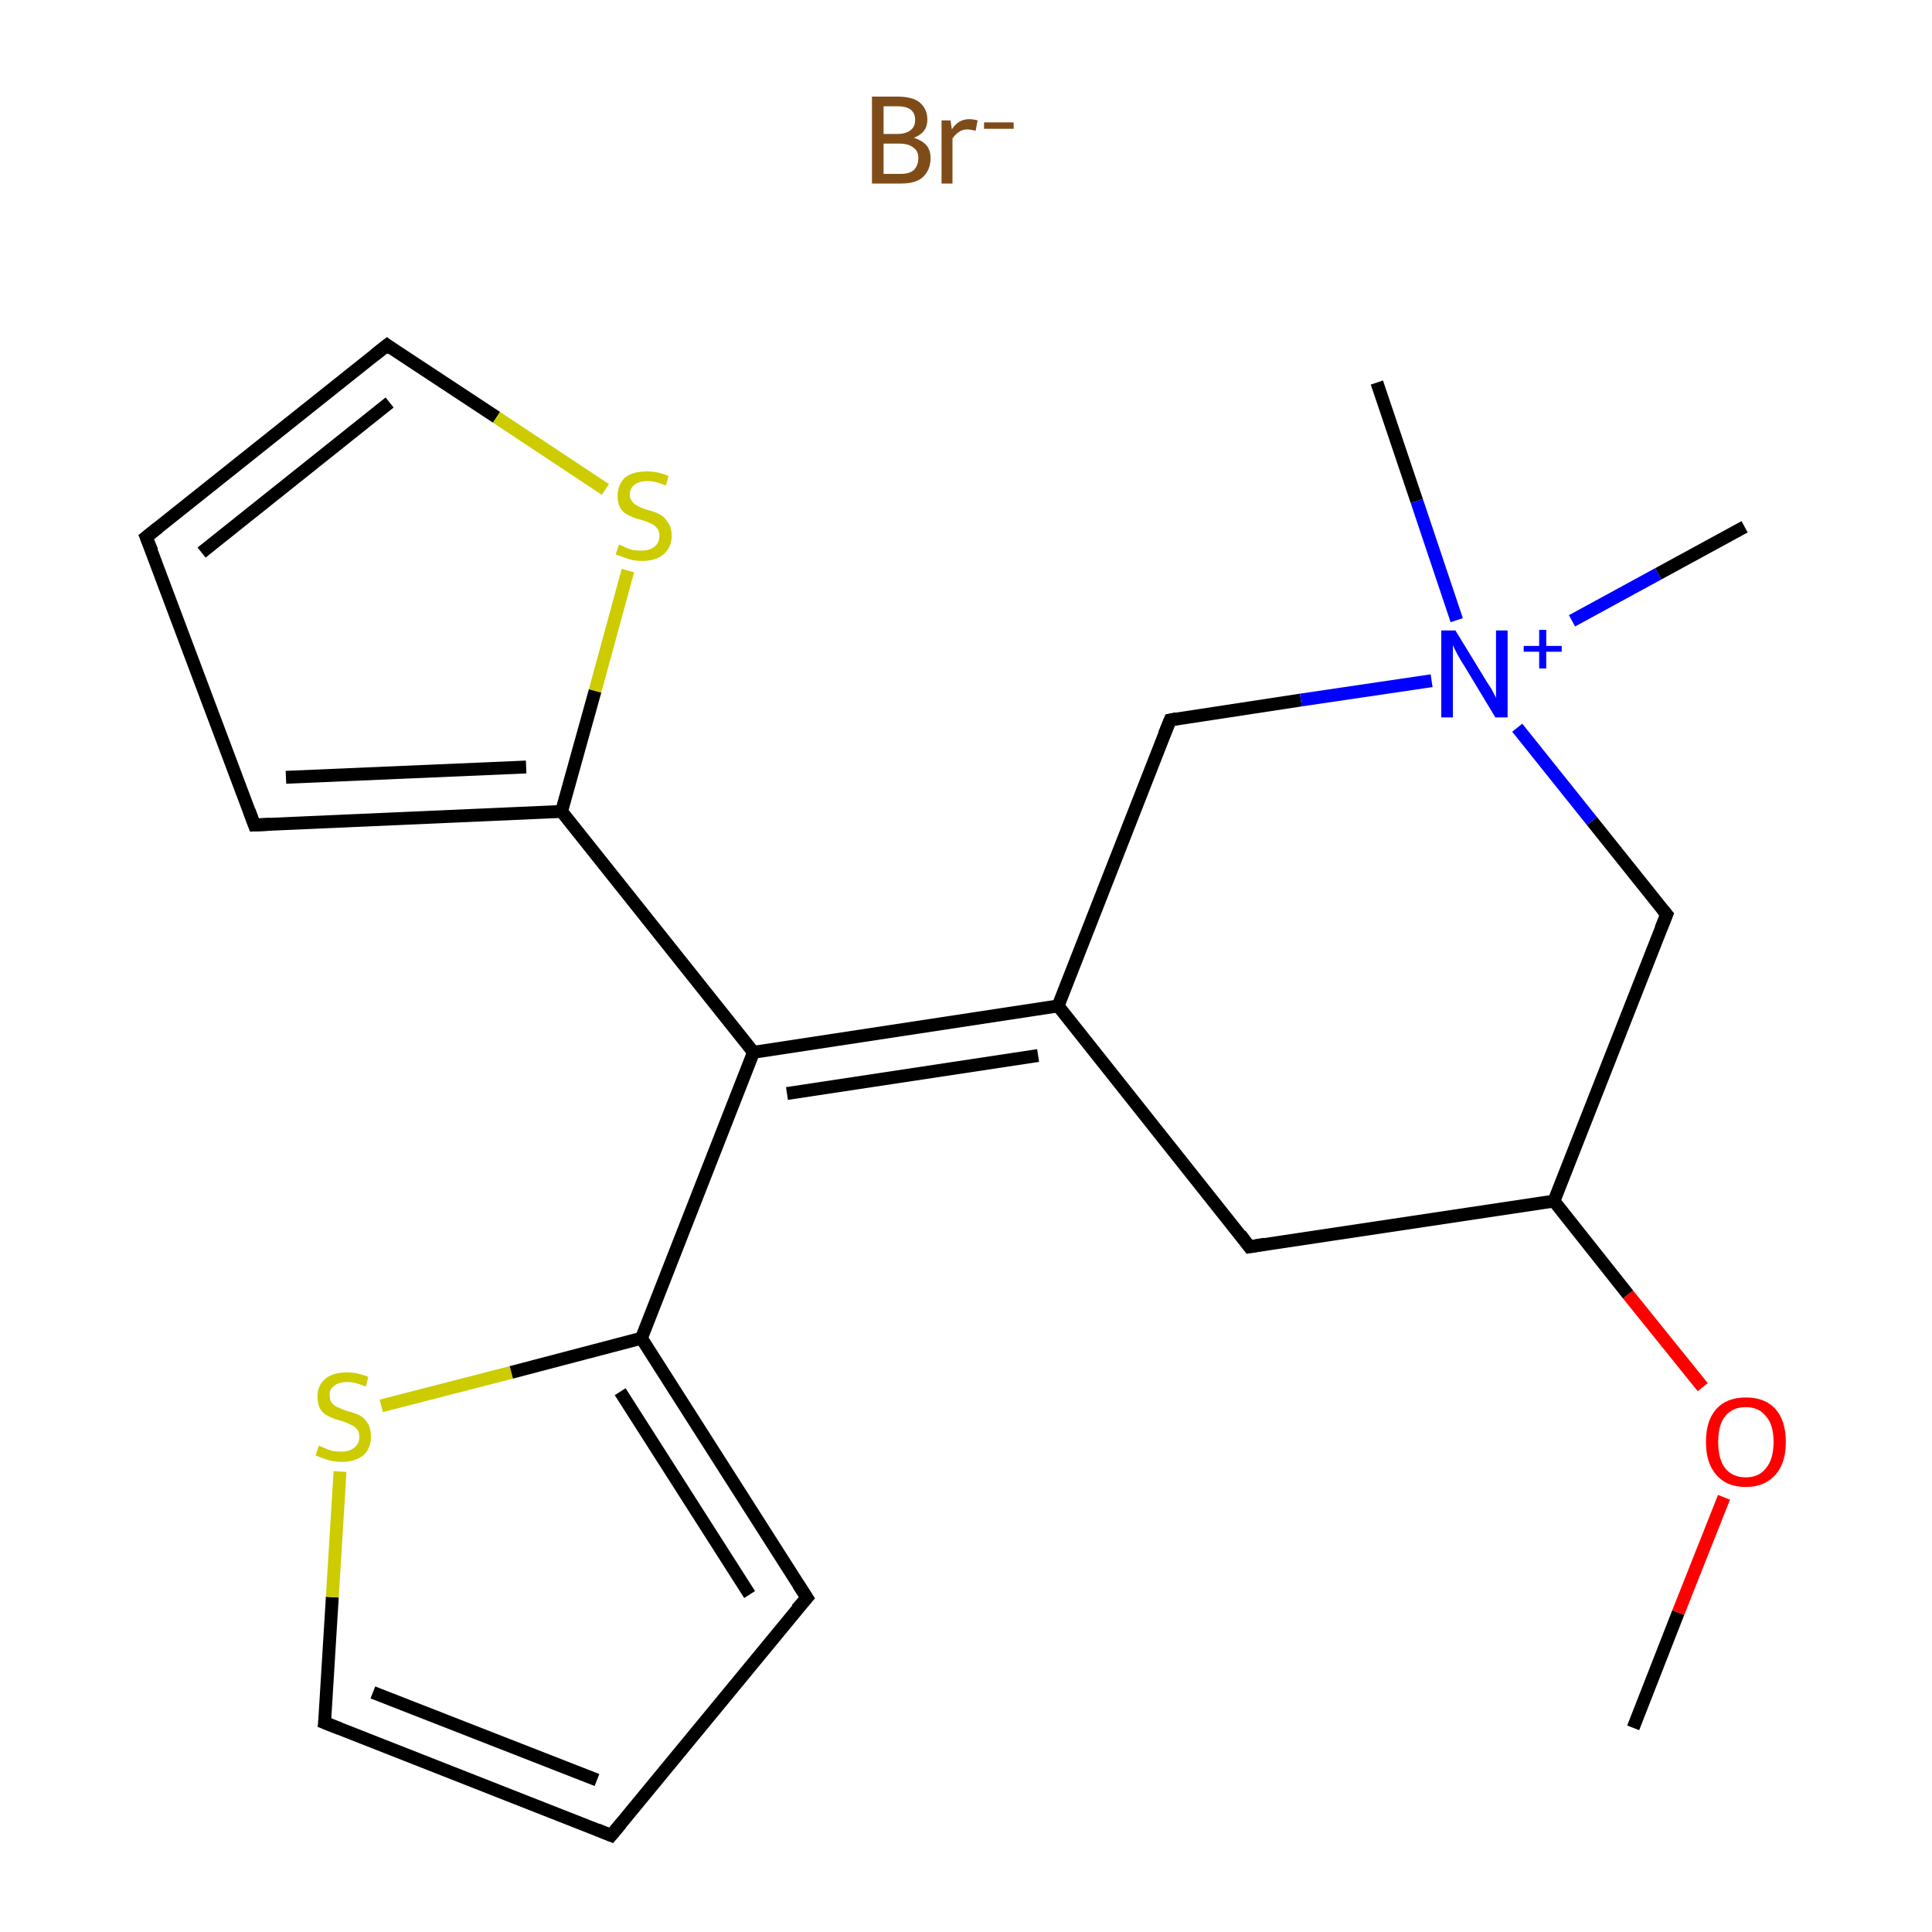 <?xml version='1.0' encoding='iso-8859-1'?>
<svg version='1.1' baseProfile='full'
              xmlns='http://www.w3.org/2000/svg'
                      xmlns:rdkit='http://www.rdkit.org/xml'
                      xmlns:xlink='http://www.w3.org/1999/xlink'
                  xml:space='preserve'
width='300px' height='300px' viewBox='0 0 300 300'>
<!-- END OF HEADER -->
<rect style='opacity:1.0;fill:#FFFFFF;stroke:none' width='300.0' height='300.0' x='0.0' y='0.0'> </rect>
<path class='bond-0 atom-0 atom-1' d='M 253.6,268.3 L 260.6,250.4' style='fill:none;fill-rule:evenodd;stroke:#000000;stroke-width:2.0px;stroke-linecap:butt;stroke-linejoin:miter;stroke-opacity:1' />
<path class='bond-0 atom-0 atom-1' d='M 260.6,250.4 L 267.7,232.5' style='fill:none;fill-rule:evenodd;stroke:#FF0000;stroke-width:2.0px;stroke-linecap:butt;stroke-linejoin:miter;stroke-opacity:1' />
<path class='bond-1 atom-1 atom-2' d='M 264.4,215.4 L 252.8,201.0' style='fill:none;fill-rule:evenodd;stroke:#FF0000;stroke-width:2.0px;stroke-linecap:butt;stroke-linejoin:miter;stroke-opacity:1' />
<path class='bond-1 atom-1 atom-2' d='M 252.8,201.0 L 241.3,186.5' style='fill:none;fill-rule:evenodd;stroke:#000000;stroke-width:2.0px;stroke-linecap:butt;stroke-linejoin:miter;stroke-opacity:1' />
<path class='bond-2 atom-2 atom-3' d='M 241.3,186.5 L 194.0,193.6' style='fill:none;fill-rule:evenodd;stroke:#000000;stroke-width:2.0px;stroke-linecap:butt;stroke-linejoin:miter;stroke-opacity:1' />
<path class='bond-3 atom-3 atom-4' d='M 194.0,193.6 L 164.3,156.2' style='fill:none;fill-rule:evenodd;stroke:#000000;stroke-width:2.0px;stroke-linecap:butt;stroke-linejoin:miter;stroke-opacity:1' />
<path class='bond-4 atom-4 atom-5' d='M 164.3,156.2 L 117.0,163.4' style='fill:none;fill-rule:evenodd;stroke:#000000;stroke-width:2.0px;stroke-linecap:butt;stroke-linejoin:miter;stroke-opacity:1' />
<path class='bond-4 atom-4 atom-5' d='M 161.2,163.9 L 122.2,169.8' style='fill:none;fill-rule:evenodd;stroke:#000000;stroke-width:2.0px;stroke-linecap:butt;stroke-linejoin:miter;stroke-opacity:1' />
<path class='bond-5 atom-5 atom-6' d='M 117.0,163.4 L 87.2,126.0' style='fill:none;fill-rule:evenodd;stroke:#000000;stroke-width:2.0px;stroke-linecap:butt;stroke-linejoin:miter;stroke-opacity:1' />
<path class='bond-6 atom-6 atom-7' d='M 87.2,126.0 L 39.5,128.1' style='fill:none;fill-rule:evenodd;stroke:#000000;stroke-width:2.0px;stroke-linecap:butt;stroke-linejoin:miter;stroke-opacity:1' />
<path class='bond-6 atom-6 atom-7' d='M 81.7,119.1 L 44.4,120.7' style='fill:none;fill-rule:evenodd;stroke:#000000;stroke-width:2.0px;stroke-linecap:butt;stroke-linejoin:miter;stroke-opacity:1' />
<path class='bond-7 atom-7 atom-8' d='M 39.5,128.1 L 22.7,83.4' style='fill:none;fill-rule:evenodd;stroke:#000000;stroke-width:2.0px;stroke-linecap:butt;stroke-linejoin:miter;stroke-opacity:1' />
<path class='bond-8 atom-8 atom-9' d='M 22.7,83.4 L 60.1,53.6' style='fill:none;fill-rule:evenodd;stroke:#000000;stroke-width:2.0px;stroke-linecap:butt;stroke-linejoin:miter;stroke-opacity:1' />
<path class='bond-8 atom-8 atom-9' d='M 31.3,85.8 L 60.5,62.5' style='fill:none;fill-rule:evenodd;stroke:#000000;stroke-width:2.0px;stroke-linecap:butt;stroke-linejoin:miter;stroke-opacity:1' />
<path class='bond-9 atom-9 atom-10' d='M 60.1,53.6 L 77.1,64.8' style='fill:none;fill-rule:evenodd;stroke:#000000;stroke-width:2.0px;stroke-linecap:butt;stroke-linejoin:miter;stroke-opacity:1' />
<path class='bond-9 atom-9 atom-10' d='M 77.1,64.8 L 94.0,76.0' style='fill:none;fill-rule:evenodd;stroke:#CCCC00;stroke-width:2.0px;stroke-linecap:butt;stroke-linejoin:miter;stroke-opacity:1' />
<path class='bond-10 atom-5 atom-11' d='M 117.0,163.4 L 99.6,207.8' style='fill:none;fill-rule:evenodd;stroke:#000000;stroke-width:2.0px;stroke-linecap:butt;stroke-linejoin:miter;stroke-opacity:1' />
<path class='bond-11 atom-11 atom-12' d='M 99.6,207.8 L 125.3,248.1' style='fill:none;fill-rule:evenodd;stroke:#000000;stroke-width:2.0px;stroke-linecap:butt;stroke-linejoin:miter;stroke-opacity:1' />
<path class='bond-11 atom-11 atom-12' d='M 96.3,216.1 L 116.4,247.6' style='fill:none;fill-rule:evenodd;stroke:#000000;stroke-width:2.0px;stroke-linecap:butt;stroke-linejoin:miter;stroke-opacity:1' />
<path class='bond-12 atom-12 atom-13' d='M 125.3,248.1 L 94.9,285.0' style='fill:none;fill-rule:evenodd;stroke:#000000;stroke-width:2.0px;stroke-linecap:butt;stroke-linejoin:miter;stroke-opacity:1' />
<path class='bond-13 atom-13 atom-14' d='M 94.9,285.0 L 50.4,267.5' style='fill:none;fill-rule:evenodd;stroke:#000000;stroke-width:2.0px;stroke-linecap:butt;stroke-linejoin:miter;stroke-opacity:1' />
<path class='bond-13 atom-13 atom-14' d='M 92.7,276.4 L 57.9,262.8' style='fill:none;fill-rule:evenodd;stroke:#000000;stroke-width:2.0px;stroke-linecap:butt;stroke-linejoin:miter;stroke-opacity:1' />
<path class='bond-14 atom-14 atom-15' d='M 50.4,267.5 L 51.6,248.0' style='fill:none;fill-rule:evenodd;stroke:#000000;stroke-width:2.0px;stroke-linecap:butt;stroke-linejoin:miter;stroke-opacity:1' />
<path class='bond-14 atom-14 atom-15' d='M 51.6,248.0 L 52.8,228.5' style='fill:none;fill-rule:evenodd;stroke:#CCCC00;stroke-width:2.0px;stroke-linecap:butt;stroke-linejoin:miter;stroke-opacity:1' />
<path class='bond-15 atom-4 atom-16' d='M 164.3,156.2 L 181.7,111.8' style='fill:none;fill-rule:evenodd;stroke:#000000;stroke-width:2.0px;stroke-linecap:butt;stroke-linejoin:miter;stroke-opacity:1' />
<path class='bond-16 atom-16 atom-17' d='M 181.7,111.8 L 202.0,108.7' style='fill:none;fill-rule:evenodd;stroke:#000000;stroke-width:2.0px;stroke-linecap:butt;stroke-linejoin:miter;stroke-opacity:1' />
<path class='bond-16 atom-16 atom-17' d='M 202.0,108.7 L 222.3,105.7' style='fill:none;fill-rule:evenodd;stroke:#0000FF;stroke-width:2.0px;stroke-linecap:butt;stroke-linejoin:miter;stroke-opacity:1' />
<path class='bond-17 atom-17 atom-18' d='M 226.2,96.3 L 220.0,77.8' style='fill:none;fill-rule:evenodd;stroke:#0000FF;stroke-width:2.0px;stroke-linecap:butt;stroke-linejoin:miter;stroke-opacity:1' />
<path class='bond-17 atom-17 atom-18' d='M 220.0,77.8 L 213.8,59.4' style='fill:none;fill-rule:evenodd;stroke:#000000;stroke-width:2.0px;stroke-linecap:butt;stroke-linejoin:miter;stroke-opacity:1' />
<path class='bond-18 atom-17 atom-19' d='M 244.1,96.4 L 257.5,89.1' style='fill:none;fill-rule:evenodd;stroke:#0000FF;stroke-width:2.0px;stroke-linecap:butt;stroke-linejoin:miter;stroke-opacity:1' />
<path class='bond-18 atom-17 atom-19' d='M 257.5,89.1 L 270.9,81.8' style='fill:none;fill-rule:evenodd;stroke:#000000;stroke-width:2.0px;stroke-linecap:butt;stroke-linejoin:miter;stroke-opacity:1' />
<path class='bond-19 atom-17 atom-20' d='M 235.6,113.0 L 247.2,127.5' style='fill:none;fill-rule:evenodd;stroke:#0000FF;stroke-width:2.0px;stroke-linecap:butt;stroke-linejoin:miter;stroke-opacity:1' />
<path class='bond-19 atom-17 atom-20' d='M 247.2,127.5 L 258.8,142.0' style='fill:none;fill-rule:evenodd;stroke:#000000;stroke-width:2.0px;stroke-linecap:butt;stroke-linejoin:miter;stroke-opacity:1' />
<path class='bond-20 atom-20 atom-2' d='M 258.8,142.0 L 241.3,186.5' style='fill:none;fill-rule:evenodd;stroke:#000000;stroke-width:2.0px;stroke-linecap:butt;stroke-linejoin:miter;stroke-opacity:1' />
<path class='bond-21 atom-10 atom-6' d='M 97.5,88.6 L 92.4,107.3' style='fill:none;fill-rule:evenodd;stroke:#CCCC00;stroke-width:2.0px;stroke-linecap:butt;stroke-linejoin:miter;stroke-opacity:1' />
<path class='bond-21 atom-10 atom-6' d='M 92.4,107.3 L 87.2,126.0' style='fill:none;fill-rule:evenodd;stroke:#000000;stroke-width:2.0px;stroke-linecap:butt;stroke-linejoin:miter;stroke-opacity:1' />
<path class='bond-22 atom-15 atom-11' d='M 59.2,218.3 L 79.4,213.1' style='fill:none;fill-rule:evenodd;stroke:#CCCC00;stroke-width:2.0px;stroke-linecap:butt;stroke-linejoin:miter;stroke-opacity:1' />
<path class='bond-22 atom-15 atom-11' d='M 79.4,213.1 L 99.6,207.8' style='fill:none;fill-rule:evenodd;stroke:#000000;stroke-width:2.0px;stroke-linecap:butt;stroke-linejoin:miter;stroke-opacity:1' />
<path d='M 196.4,193.2 L 194.0,193.6 L 192.6,191.7' style='fill:none;stroke:#000000;stroke-width:2.0px;stroke-linecap:butt;stroke-linejoin:miter;stroke-miterlimit:10;stroke-opacity:1;' />
<path d='M 41.9,128.0 L 39.5,128.1 L 38.7,125.9' style='fill:none;stroke:#000000;stroke-width:2.0px;stroke-linecap:butt;stroke-linejoin:miter;stroke-miterlimit:10;stroke-opacity:1;' />
<path d='M 23.6,85.6 L 22.7,83.4 L 24.6,81.9' style='fill:none;stroke:#000000;stroke-width:2.0px;stroke-linecap:butt;stroke-linejoin:miter;stroke-miterlimit:10;stroke-opacity:1;' />
<path d='M 58.2,55.1 L 60.1,53.6 L 60.9,54.2' style='fill:none;stroke:#000000;stroke-width:2.0px;stroke-linecap:butt;stroke-linejoin:miter;stroke-miterlimit:10;stroke-opacity:1;' />
<path d='M 124.0,246.1 L 125.3,248.1 L 123.7,249.9' style='fill:none;stroke:#000000;stroke-width:2.0px;stroke-linecap:butt;stroke-linejoin:miter;stroke-miterlimit:10;stroke-opacity:1;' />
<path d='M 96.4,283.2 L 94.9,285.0 L 92.7,284.1' style='fill:none;stroke:#000000;stroke-width:2.0px;stroke-linecap:butt;stroke-linejoin:miter;stroke-miterlimit:10;stroke-opacity:1;' />
<path d='M 52.7,268.4 L 50.4,267.5 L 50.5,266.6' style='fill:none;stroke:#000000;stroke-width:2.0px;stroke-linecap:butt;stroke-linejoin:miter;stroke-miterlimit:10;stroke-opacity:1;' />
<path d='M 180.8,114.0 L 181.7,111.8 L 182.7,111.6' style='fill:none;stroke:#000000;stroke-width:2.0px;stroke-linecap:butt;stroke-linejoin:miter;stroke-miterlimit:10;stroke-opacity:1;' />
<path d='M 258.2,141.3 L 258.8,142.0 L 257.9,144.2' style='fill:none;stroke:#000000;stroke-width:2.0px;stroke-linecap:butt;stroke-linejoin:miter;stroke-miterlimit:10;stroke-opacity:1;' />
<path class='atom-1' d='M 264.9 223.9
Q 264.9 220.6, 266.5 218.8
Q 268.1 217.0, 271.1 217.0
Q 274.1 217.0, 275.7 218.8
Q 277.3 220.6, 277.3 223.9
Q 277.3 227.2, 275.7 229.0
Q 274.0 230.9, 271.1 230.9
Q 268.1 230.9, 266.5 229.0
Q 264.9 227.2, 264.9 223.9
M 271.1 229.4
Q 273.1 229.4, 274.2 228.0
Q 275.4 226.6, 275.4 223.9
Q 275.4 221.2, 274.2 219.9
Q 273.1 218.5, 271.1 218.5
Q 269.0 218.5, 267.9 219.9
Q 266.8 221.2, 266.8 223.9
Q 266.8 226.6, 267.9 228.0
Q 269.0 229.4, 271.1 229.4
' fill='#FF0000'/>
<path class='atom-10' d='M 96.1 84.6
Q 96.3 84.6, 96.9 84.9
Q 97.5 85.2, 98.2 85.4
Q 98.9 85.5, 99.6 85.5
Q 100.9 85.5, 101.6 84.9
Q 102.4 84.3, 102.4 83.2
Q 102.4 82.4, 102.0 82.0
Q 101.6 81.5, 101.1 81.3
Q 100.5 81.0, 99.5 80.7
Q 98.3 80.4, 97.6 80.0
Q 96.9 79.7, 96.4 79.0
Q 95.9 78.2, 95.9 77.0
Q 95.9 75.3, 97.0 74.2
Q 98.2 73.2, 100.5 73.2
Q 102.1 73.2, 103.8 73.9
L 103.4 75.4
Q 101.8 74.7, 100.6 74.7
Q 99.2 74.7, 98.5 75.3
Q 97.8 75.8, 97.8 76.8
Q 97.8 77.5, 98.2 77.9
Q 98.6 78.4, 99.1 78.6
Q 99.6 78.9, 100.6 79.2
Q 101.8 79.5, 102.5 79.9
Q 103.2 80.3, 103.7 81.1
Q 104.3 81.9, 104.3 83.2
Q 104.3 85.0, 103.0 86.1
Q 101.8 87.1, 99.7 87.1
Q 98.5 87.1, 97.6 86.8
Q 96.7 86.5, 95.6 86.1
L 96.1 84.6
' fill='#CCCC00'/>
<path class='atom-15' d='M 49.5 224.5
Q 49.6 224.5, 50.3 224.8
Q 50.9 225.1, 51.6 225.3
Q 52.3 225.4, 53.0 225.4
Q 54.3 225.4, 55.0 224.8
Q 55.8 224.2, 55.8 223.1
Q 55.8 222.3, 55.4 221.9
Q 55.0 221.4, 54.4 221.2
Q 53.9 220.9, 52.9 220.6
Q 51.7 220.3, 51.0 219.9
Q 50.3 219.6, 49.8 218.9
Q 49.3 218.1, 49.3 216.9
Q 49.3 215.2, 50.4 214.2
Q 51.6 213.1, 53.9 213.1
Q 55.4 213.1, 57.2 213.8
L 56.8 215.3
Q 55.1 214.6, 53.9 214.6
Q 52.6 214.6, 51.9 215.2
Q 51.1 215.7, 51.2 216.7
Q 51.2 217.4, 51.5 217.8
Q 51.9 218.3, 52.4 218.5
Q 53.0 218.8, 53.9 219.1
Q 55.1 219.4, 55.9 219.8
Q 56.6 220.2, 57.1 221.0
Q 57.6 221.8, 57.6 223.1
Q 57.6 224.9, 56.4 226.0
Q 55.1 227.0, 53.1 227.0
Q 51.9 227.0, 50.9 226.7
Q 50.0 226.4, 49.0 226.0
L 49.5 224.5
' fill='#CCCC00'/>
<path class='atom-17' d='M 226.0 97.9
L 230.4 105.1
Q 230.8 105.8, 231.6 107.0
Q 232.3 108.3, 232.3 108.4
L 232.3 97.9
L 234.1 97.9
L 234.1 111.4
L 232.2 111.4
L 227.5 103.6
Q 226.9 102.7, 226.3 101.6
Q 225.8 100.6, 225.6 100.2
L 225.6 111.4
L 223.8 111.4
L 223.8 97.9
L 226.0 97.9
' fill='#0000FF'/>
<path class='atom-17' d='M 236.6 100.3
L 239.0 100.3
L 239.0 97.8
L 240.1 97.8
L 240.1 100.3
L 242.5 100.3
L 242.5 101.2
L 240.1 101.2
L 240.1 103.8
L 239.0 103.8
L 239.0 101.2
L 236.6 101.2
L 236.6 100.3
' fill='#0000FF'/>
<path class='atom-21' d='M 141.9 21.4
Q 143.2 21.8, 143.9 22.6
Q 144.5 23.4, 144.5 24.5
Q 144.5 26.4, 143.3 27.5
Q 142.2 28.5, 139.9 28.5
L 135.4 28.5
L 135.4 15.0
L 139.3 15.0
Q 141.7 15.0, 142.8 15.9
Q 144.0 16.9, 144.0 18.6
Q 144.0 20.6, 141.9 21.4
M 137.2 16.5
L 137.2 20.8
L 139.3 20.8
Q 140.7 20.8, 141.4 20.2
Q 142.1 19.7, 142.1 18.6
Q 142.1 16.5, 139.3 16.5
L 137.2 16.5
M 139.9 27.0
Q 141.2 27.0, 141.9 26.4
Q 142.6 25.7, 142.6 24.5
Q 142.6 23.4, 141.8 22.9
Q 141.1 22.3, 139.6 22.3
L 137.2 22.3
L 137.2 27.0
L 139.9 27.0
' fill='#7F4C19'/>
<path class='atom-21' d='M 147.6 18.7
L 147.8 20.1
Q 148.8 18.5, 150.5 18.5
Q 151.1 18.5, 151.8 18.7
L 151.5 20.3
Q 150.7 20.1, 150.2 20.1
Q 149.4 20.1, 148.9 20.5
Q 148.4 20.8, 147.9 21.5
L 147.9 28.5
L 146.2 28.5
L 146.2 18.7
L 147.6 18.7
' fill='#7F4C19'/>
<path class='atom-21' d='M 152.8 19.0
L 157.4 19.0
L 157.4 20.0
L 152.8 20.0
L 152.8 19.0
' fill='#7F4C19'/>
</svg>
